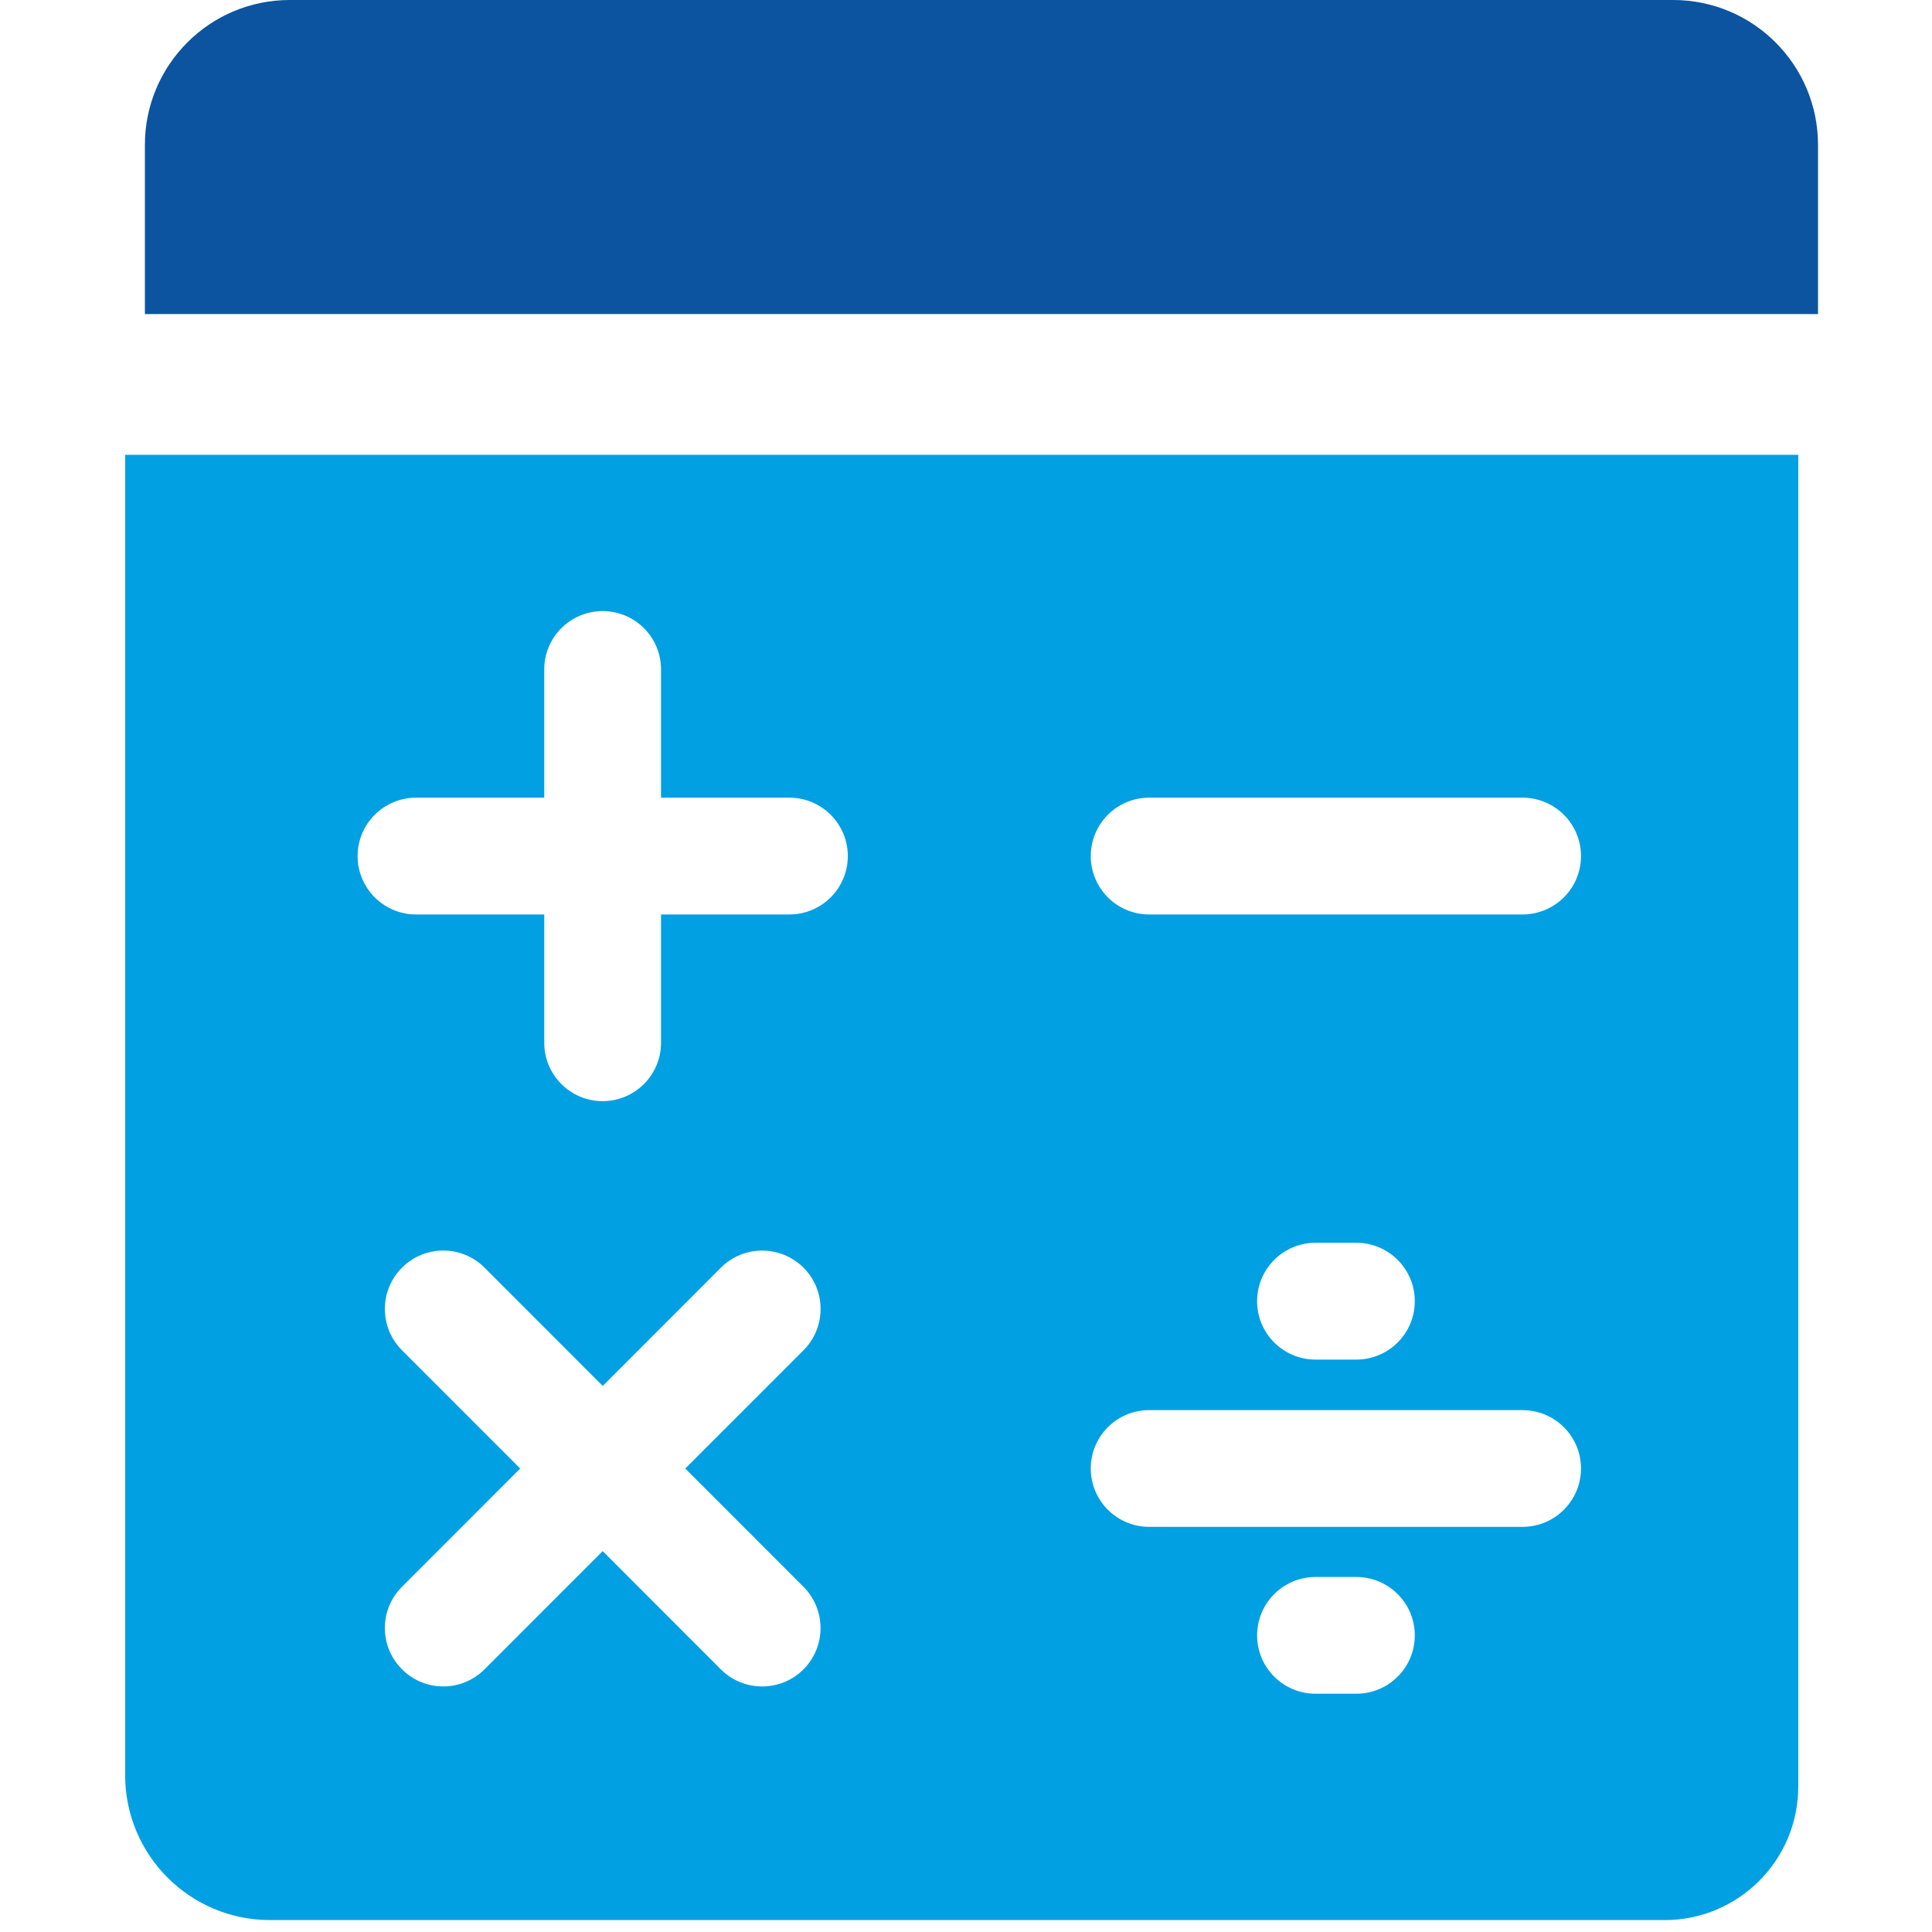 <svg width="40" height="40" viewBox="0 0 40 40" fill="none" xmlns="http://www.w3.org/2000/svg">
<path d="M2.591 36.753C2.591 38.41 3.934 39.753 5.591 39.753H34.469C35.991 39.753 37.231 38.514 37.231 36.99V9.416H2.591V36.753ZM16.635 32.852C17.106 33.325 17.106 34.09 16.635 34.563C16.398 34.799 16.089 34.916 15.78 34.916C15.471 34.916 15.161 34.799 14.924 34.562L12.478 32.114L10.032 34.561C9.795 34.797 9.487 34.916 9.177 34.916C8.868 34.916 8.558 34.797 8.323 34.561C7.85 34.09 7.85 33.324 8.323 32.852L10.77 30.404L8.323 27.956C7.85 27.483 7.85 26.718 8.323 26.245C8.795 25.773 9.56 25.773 10.032 26.245L12.479 28.694L14.925 26.246C15.398 25.774 16.162 25.774 16.636 26.246C17.107 26.718 17.107 27.483 16.636 27.956L14.188 30.404L16.635 32.852ZM28.081 35.067H27.237C26.569 35.067 26.027 34.527 26.027 33.859C26.027 33.191 26.569 32.65 27.237 32.65H28.081C28.75 32.65 29.292 33.191 29.292 33.859C29.292 34.527 28.749 35.067 28.081 35.067ZM23.791 16.515H31.522C32.19 16.515 32.733 17.056 32.733 17.724C32.733 18.392 32.19 18.933 31.522 18.933H23.791C23.125 18.933 22.583 18.392 22.583 17.724C22.583 17.056 23.125 16.515 23.791 16.515ZM29.292 26.939C29.292 27.607 28.75 28.149 28.081 28.149H27.237C26.569 28.149 26.027 27.607 26.027 26.939C26.027 26.272 26.569 25.73 27.237 25.73H28.081C28.749 25.73 29.292 26.272 29.292 26.939ZM23.791 29.195H31.522C32.19 29.195 32.733 29.735 32.733 30.403C32.733 31.071 32.19 31.612 31.522 31.612H23.791C23.125 31.612 22.583 31.071 22.583 30.403C22.583 29.735 23.125 29.195 23.791 29.195ZM8.615 16.515H11.268V13.86C11.268 13.192 11.81 12.652 12.477 12.652C13.145 12.652 13.686 13.192 13.686 13.86V16.515H16.344C17.01 16.515 17.553 17.056 17.553 17.724C17.553 18.392 17.01 18.933 16.344 18.933H13.686V21.589C13.686 22.257 13.145 22.798 12.477 22.798C11.81 22.798 11.268 22.257 11.268 21.589V18.933H8.615C7.946 18.933 7.404 18.392 7.404 17.724C7.404 17.056 7.946 16.515 8.615 16.515Z" fill="#00A0E3"/>
<path d="M34.641 0H6C4.343 0 3 1.343 3 3V6.502H37.64V3C37.64 1.343 36.297 0 34.641 0Z" fill="#0C54A0"/>
</svg>
